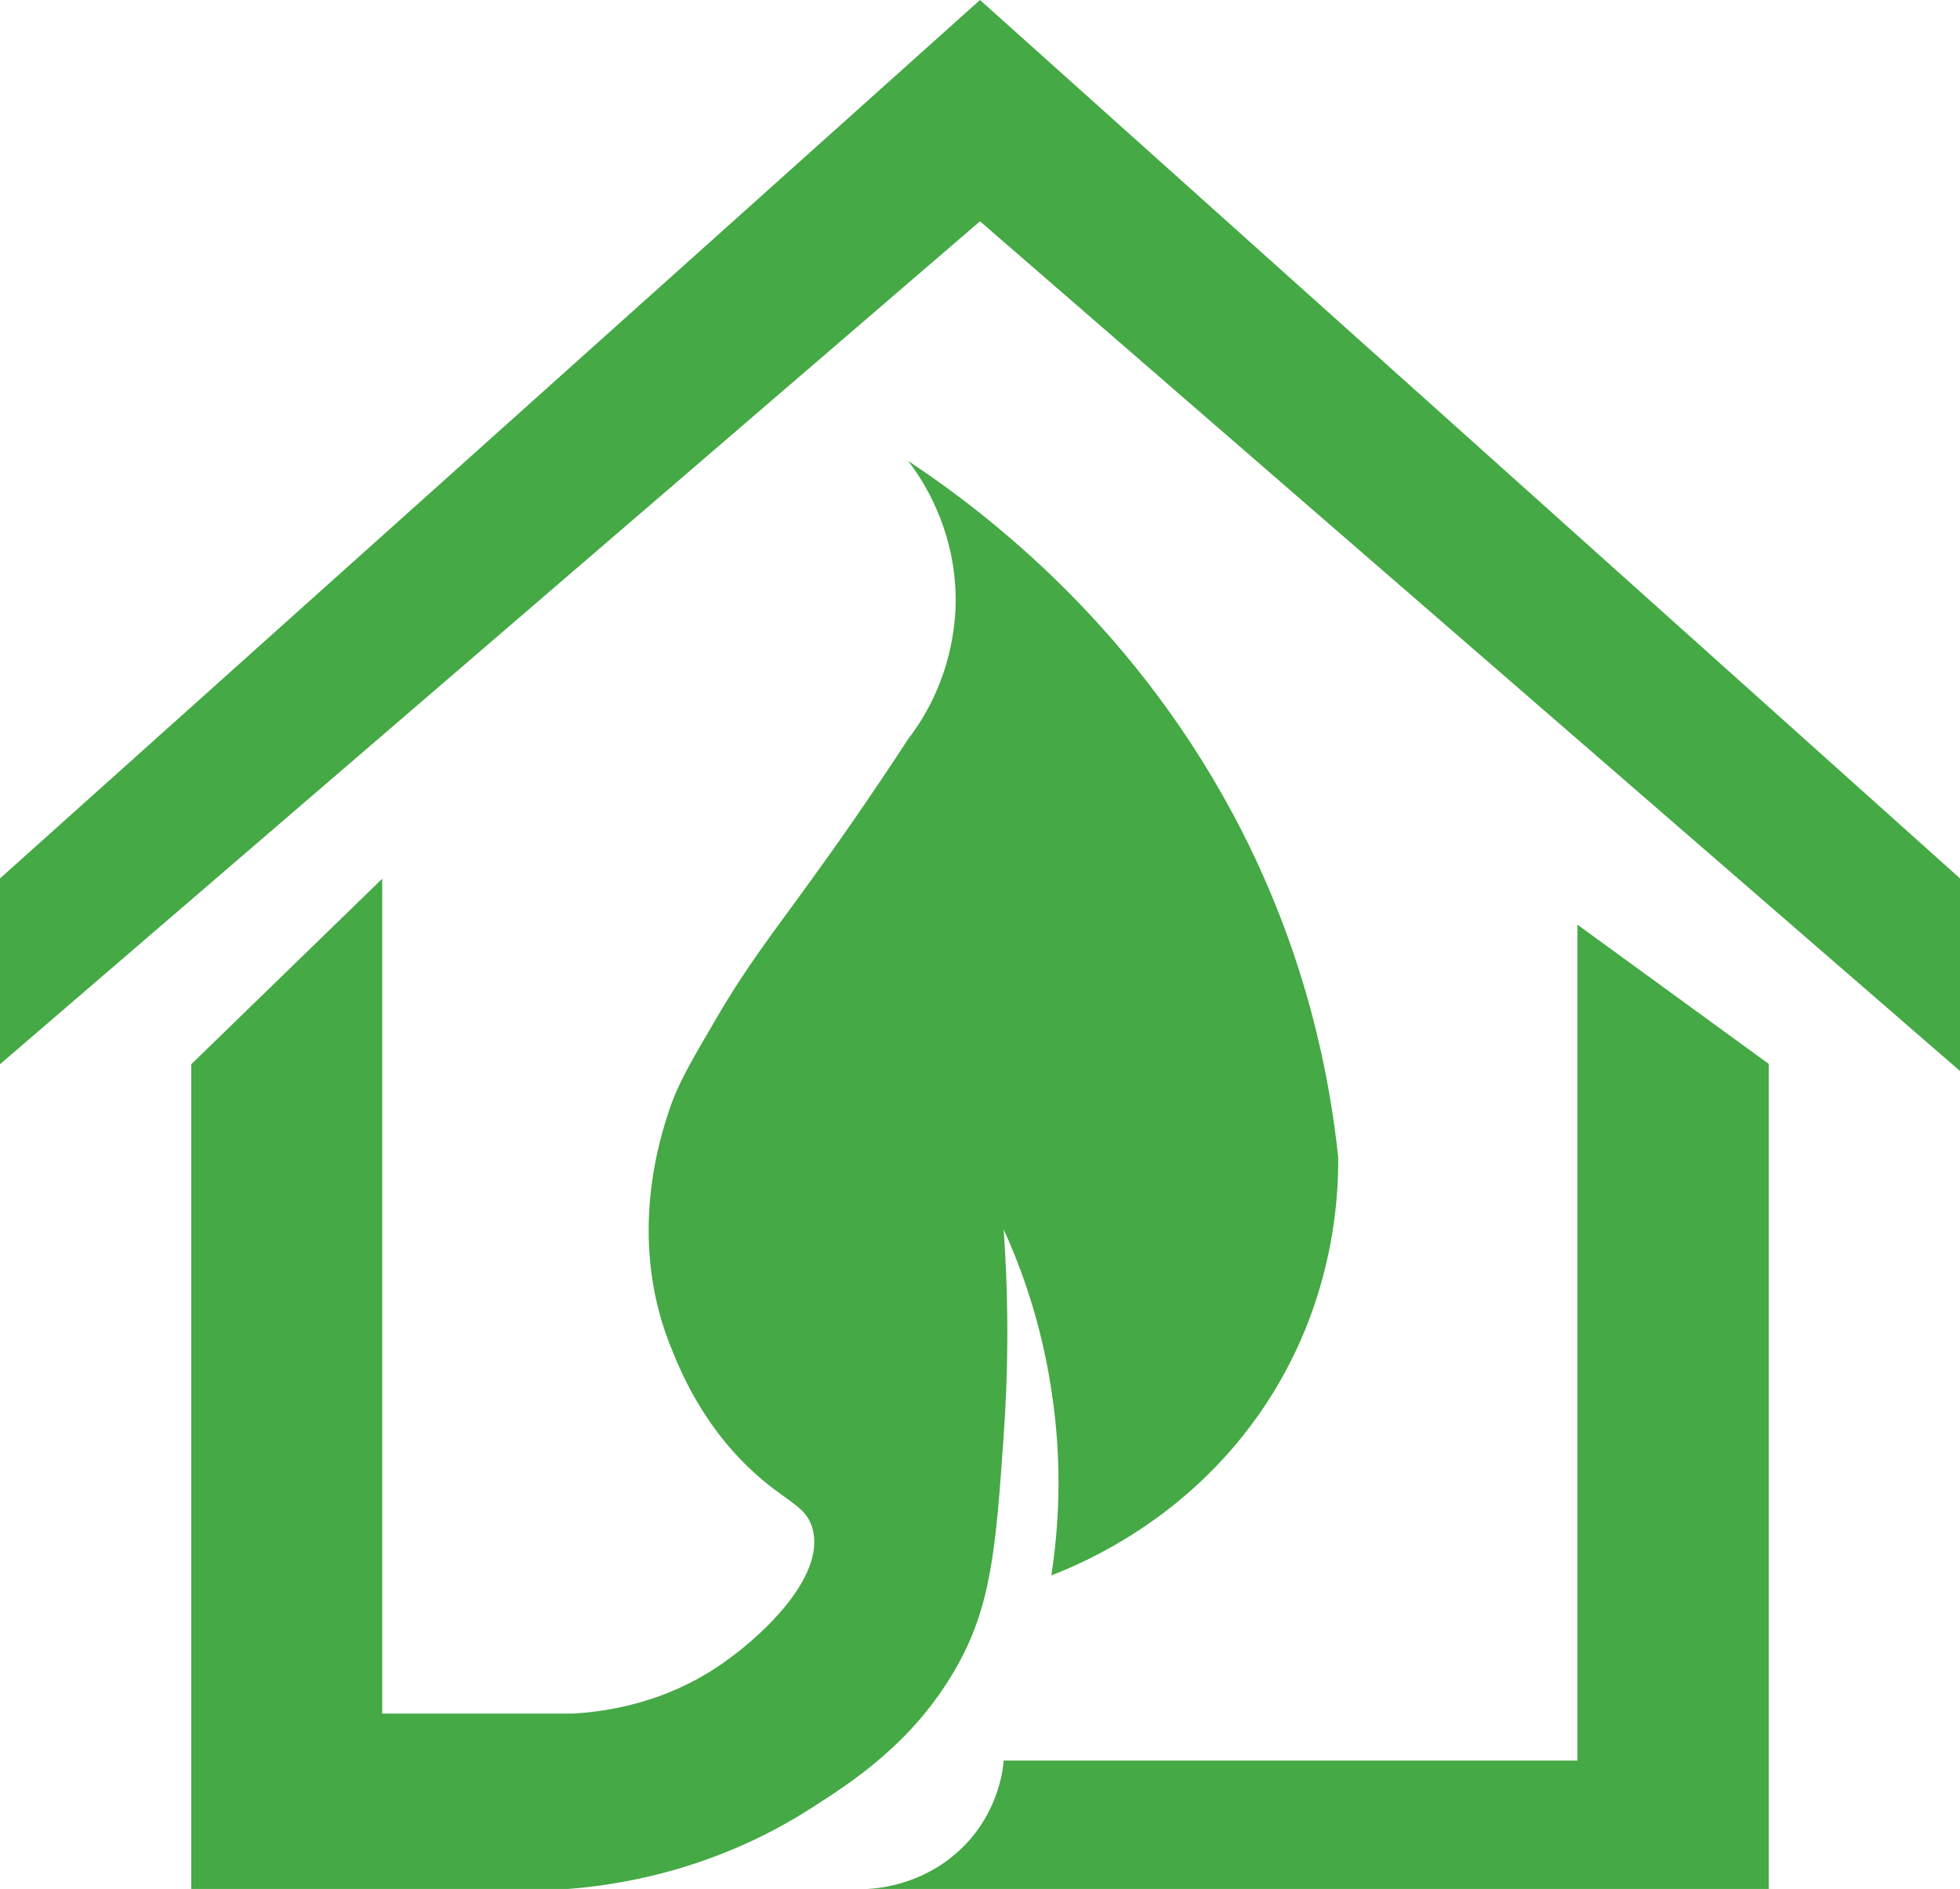 <?xml version="1.0" encoding="UTF-8"?>
<svg id="_Слой_1" data-name="Слой 1" xmlns="http://www.w3.org/2000/svg" viewBox="0 0 58 55.91">
  <defs>
    <style>
      .cls-1 {
        fill: #45a945;
      }
    </style>
  </defs>
  <polygon class="cls-1" points="58 26 58 31.7 29 6.55 0 31.5 0 26 29 0 58 26"/>
  <path class="cls-1" d="M11.32,26l-5.66,5.5v24.42h11.02c1.45-.1,4.39-.5,7.37-2.43,1.12-.72,2.97-1.89,4.24-4.12,1.04-1.82,1.18-3.53,1.41-6.87,.13-1.8,.16-3.85,0-6.11,.53,1.16,1.11,2.76,1.41,4.74,.35,2.24,.21,4.15,0,5.5,1.19-.46,3.65-1.61,5.66-4.12,2.72-3.4,2.84-7.07,2.83-8.25-.25-2.38-.92-5.86-2.83-9.62-3.04-5.99-7.53-9.43-9.9-11,.36,.46,1.41,1.96,1.41,4.12,0,.58-.08,2.39-1.41,4.12-1.16,1.78-2.15,3.18-2.83,4.12-1.19,1.65-1.89,2.52-2.83,4.12-.75,1.29-1.14,1.93-1.41,2.75-.26,.78-1.22,3.71,0,6.87,.29,.74,1.02,2.63,2.83,4.12,.78,.64,1.24,.78,1.41,1.37,.42,1.48-1.62,3.32-2.83,4.12-1.51,1-3.09,1.3-4.24,1.37h-5.66V26Z"/>
  <path class="cls-1" d="M46.68,27.37l5.66,4.12v24.42H25.67c.37-.02,1.56-.13,2.62-1.05,1.22-1.06,1.39-2.43,1.41-2.75h16.98V27.37"/>
</svg>